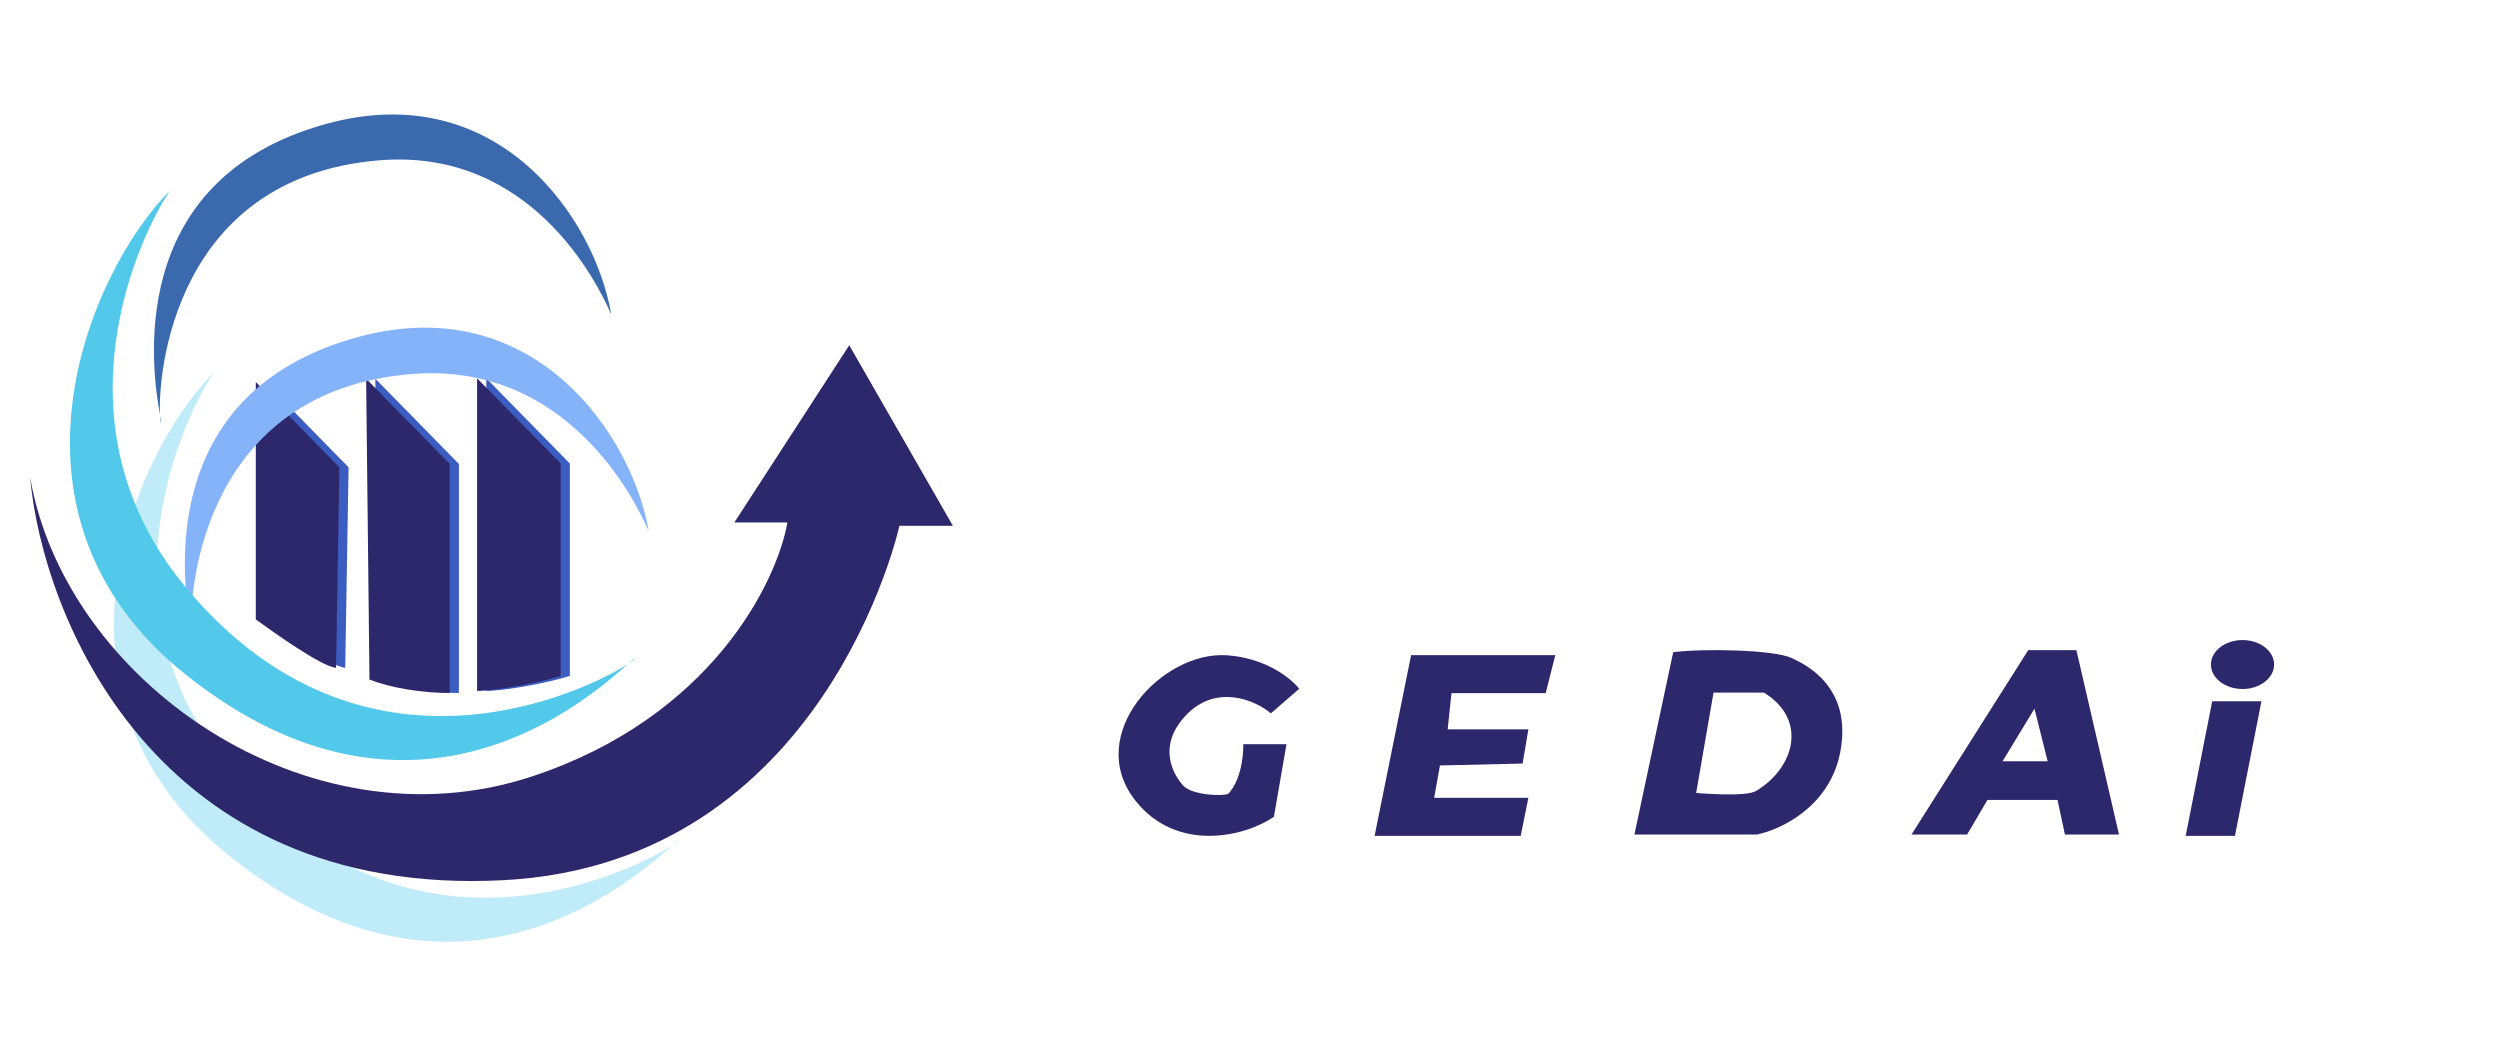 <svg width="166" height="70" viewBox="0 0 166 70" fill="none" xmlns="http://www.w3.org/2000/svg">
<path d="M32.288 25.118V45.876C33.509 45.876 36.506 45.321 37.838 44.877V30.779L32.288 25.118Z" fill="#3B5CC0"/>
<path d="M24.921 25.145L25.143 45.125C26.586 45.68 28.584 46.013 30.471 46.013V30.806L24.921 25.145Z" fill="#3B5CC0"/>
<path d="M17.595 25.367V41.129C18.816 42.017 21.924 44.237 22.923 44.348L23.145 31.028L17.595 25.367Z" fill="#3B5CC0"/>
<path d="M31.678 25.118V45.876C32.899 45.876 35.896 45.321 37.228 44.877V30.779L31.678 25.118Z" fill="#2D286B"/>
<path d="M24.311 25.145L24.533 45.125C25.976 45.68 27.974 46.013 29.861 46.013V30.806L24.311 25.145Z" fill="#2D286B"/>
<path d="M16.985 25.367V41.129C18.206 42.017 21.314 44.237 22.313 44.348L22.535 31.028L16.985 25.367Z" fill="#2D286B"/>
<g filter="url(#filter0_d_429_263)">
<path d="M13.32 43.904C-0.109 33.248 6.882 17.042 12.21 11.714C10.323 14.489 4.107 27.143 13.32 38.132C25.095 52.176 39.841 44.936 42.613 43.153C42.881 42.917 43.036 42.783 43.069 42.794C43.104 42.806 42.944 42.941 42.613 43.153C40.185 45.298 28.442 55.903 13.32 43.904Z" fill="#C0EBF8"/>
</g>
<g filter="url(#filter1_d_429_263)">
<path d="M21.834 9.363C33.392 6.248 39.962 15.821 41.072 22.259C40.105 20.04 35.555 11.018 25.352 11.835C11.585 12.936 10.544 26.073 10.698 28.86C10.771 29.254 10.811 29.44 10.769 29.363C10.741 29.313 10.714 29.138 10.698 28.86C10.187 26.092 8.066 13.073 21.834 9.363Z" fill="#85B3F9"/>
</g>
<path d="M33.413 58.445C10.259 59.645 2.814 40.87 2 31.694C4.331 45.236 20.426 56.464 35.3 51.563C47.2 47.642 51.581 38.681 52.284 34.691L48.761 34.691L56.391 22.925L63.273 34.913H59.721C59.721 34.913 54.837 57.335 33.413 58.445Z" fill="#2D286B"/>
<path d="M12.397 44.845C-1.032 34.189 5.959 17.983 11.287 12.655C9.4 15.43 3.184 28.084 12.397 39.073C24.172 53.117 38.918 45.877 41.69 44.094C41.958 43.858 42.112 43.724 42.145 43.735C42.181 43.747 42.021 43.882 41.69 44.094C39.262 46.239 27.518 56.843 12.397 44.845Z" fill="#52C8EB"/>
<path d="M21.681 8.22C33.085 5.091 39.52 14.528 40.587 20.888C39.643 18.699 35.198 9.798 25.137 10.649C11.563 11.797 10.481 24.79 10.622 27.545C10.692 27.934 10.73 28.118 10.689 28.041C10.662 27.992 10.636 27.819 10.622 27.545C10.129 24.81 8.094 11.947 21.681 8.22Z" fill="#3B69AE"/>
<path d="M85.423 49.416H82.555C82.555 49.416 82.621 51.5 81.598 52.669C81.385 52.912 79.208 52.808 78.61 52.206C78.012 51.603 76.733 49.62 78.741 47.5C80.749 45.38 83.349 46.484 84.385 47.368L86.266 45.735C86.386 45.856 84.826 43.753 81.479 43.512C77.169 43.202 71.955 48.795 75.383 53.151C78.132 56.645 82.674 55.56 84.587 54.235L85.423 49.416Z" fill="#2D286B"/>
<path d="M100.975 55.5H91.273L93.698 43.5H103.273L102.634 46.026H96.379L96.124 48.426H101.485L101.102 50.7L95.613 50.826L95.23 52.974H101.485L100.975 55.5Z" fill="#2D286B"/>
<path fill-rule="evenodd" clip-rule="evenodd" d="M111.101 43.305C113.162 43.047 117.791 43.142 118.959 43.691C119.672 44.027 123.082 45.495 122.18 50.003C121.459 53.609 118.186 55.112 116.64 55.413H108.525L111.101 43.305ZM112.625 52.651C112.625 52.651 115.899 52.942 116.598 52.523C119.161 50.986 120.058 47.781 117.119 45.987H113.779L112.625 52.651Z" fill="#2D286B"/>
<path d="M140.702 55.413H137.11L136.619 53.117H131.967L130.614 55.413H126.923L134.674 43.169H137.872L140.702 55.413ZM132.97 50.548H135.963L135.09 47.056L132.97 50.548Z" fill="#2D286B"/>
<path d="M146.891 46.562L145.13 55.5H148.4L150.161 46.562H146.891Z" fill="#2D286B"/>
<ellipse cx="148.903" cy="44.125" rx="2.097" ry="1.625" fill="#2D286B"/>
<defs>
<filter id="filter0_d_429_263" x="0.868" y="11.714" width="50.906" height="57.514" filterUnits="userSpaceOnUse" color-interpolation-filters="sRGB">
<feFlood flood-opacity="0" result="BackgroundImageFix"/>
<feColorMatrix in="SourceAlpha" type="matrix" values="0 0 0 0 0 0 0 0 0 0 0 0 0 0 0 0 0 0 127 0" result="hardAlpha"/>
<feOffset dx="2" dy="13"/>
<feGaussianBlur stdDeviation="3.35"/>
<feColorMatrix type="matrix" values="0 0 0 0 0 0 0 0 0 0 0 0 0 0 0 0 0 0 0.15 0"/>
<feBlend mode="normal" in2="BackgroundImageFix" result="effect1_dropShadow_429_263"/>
<feBlend mode="normal" in="SourceGraphic" in2="effect1_dropShadow_429_263" result="shape"/>
</filter>
<filter id="filter1_d_429_263" x="5.574" y="8.756" width="44.198" height="40.324" filterUnits="userSpaceOnUse" color-interpolation-filters="sRGB">
<feFlood flood-opacity="0" result="BackgroundImageFix"/>
<feColorMatrix in="SourceAlpha" type="matrix" values="0 0 0 0 0 0 0 0 0 0 0 0 0 0 0 0 0 0 127 0" result="hardAlpha"/>
<feOffset dx="2" dy="13"/>
<feGaussianBlur stdDeviation="3.35"/>
<feColorMatrix type="matrix" values="0 0 0 0 0 0 0 0 0 0 0 0 0 0 0 0 0 0 0.07 0"/>
<feBlend mode="normal" in2="BackgroundImageFix" result="effect1_dropShadow_429_263"/>
<feBlend mode="normal" in="SourceGraphic" in2="effect1_dropShadow_429_263" result="shape"/>
</filter>
</defs>
</svg>
